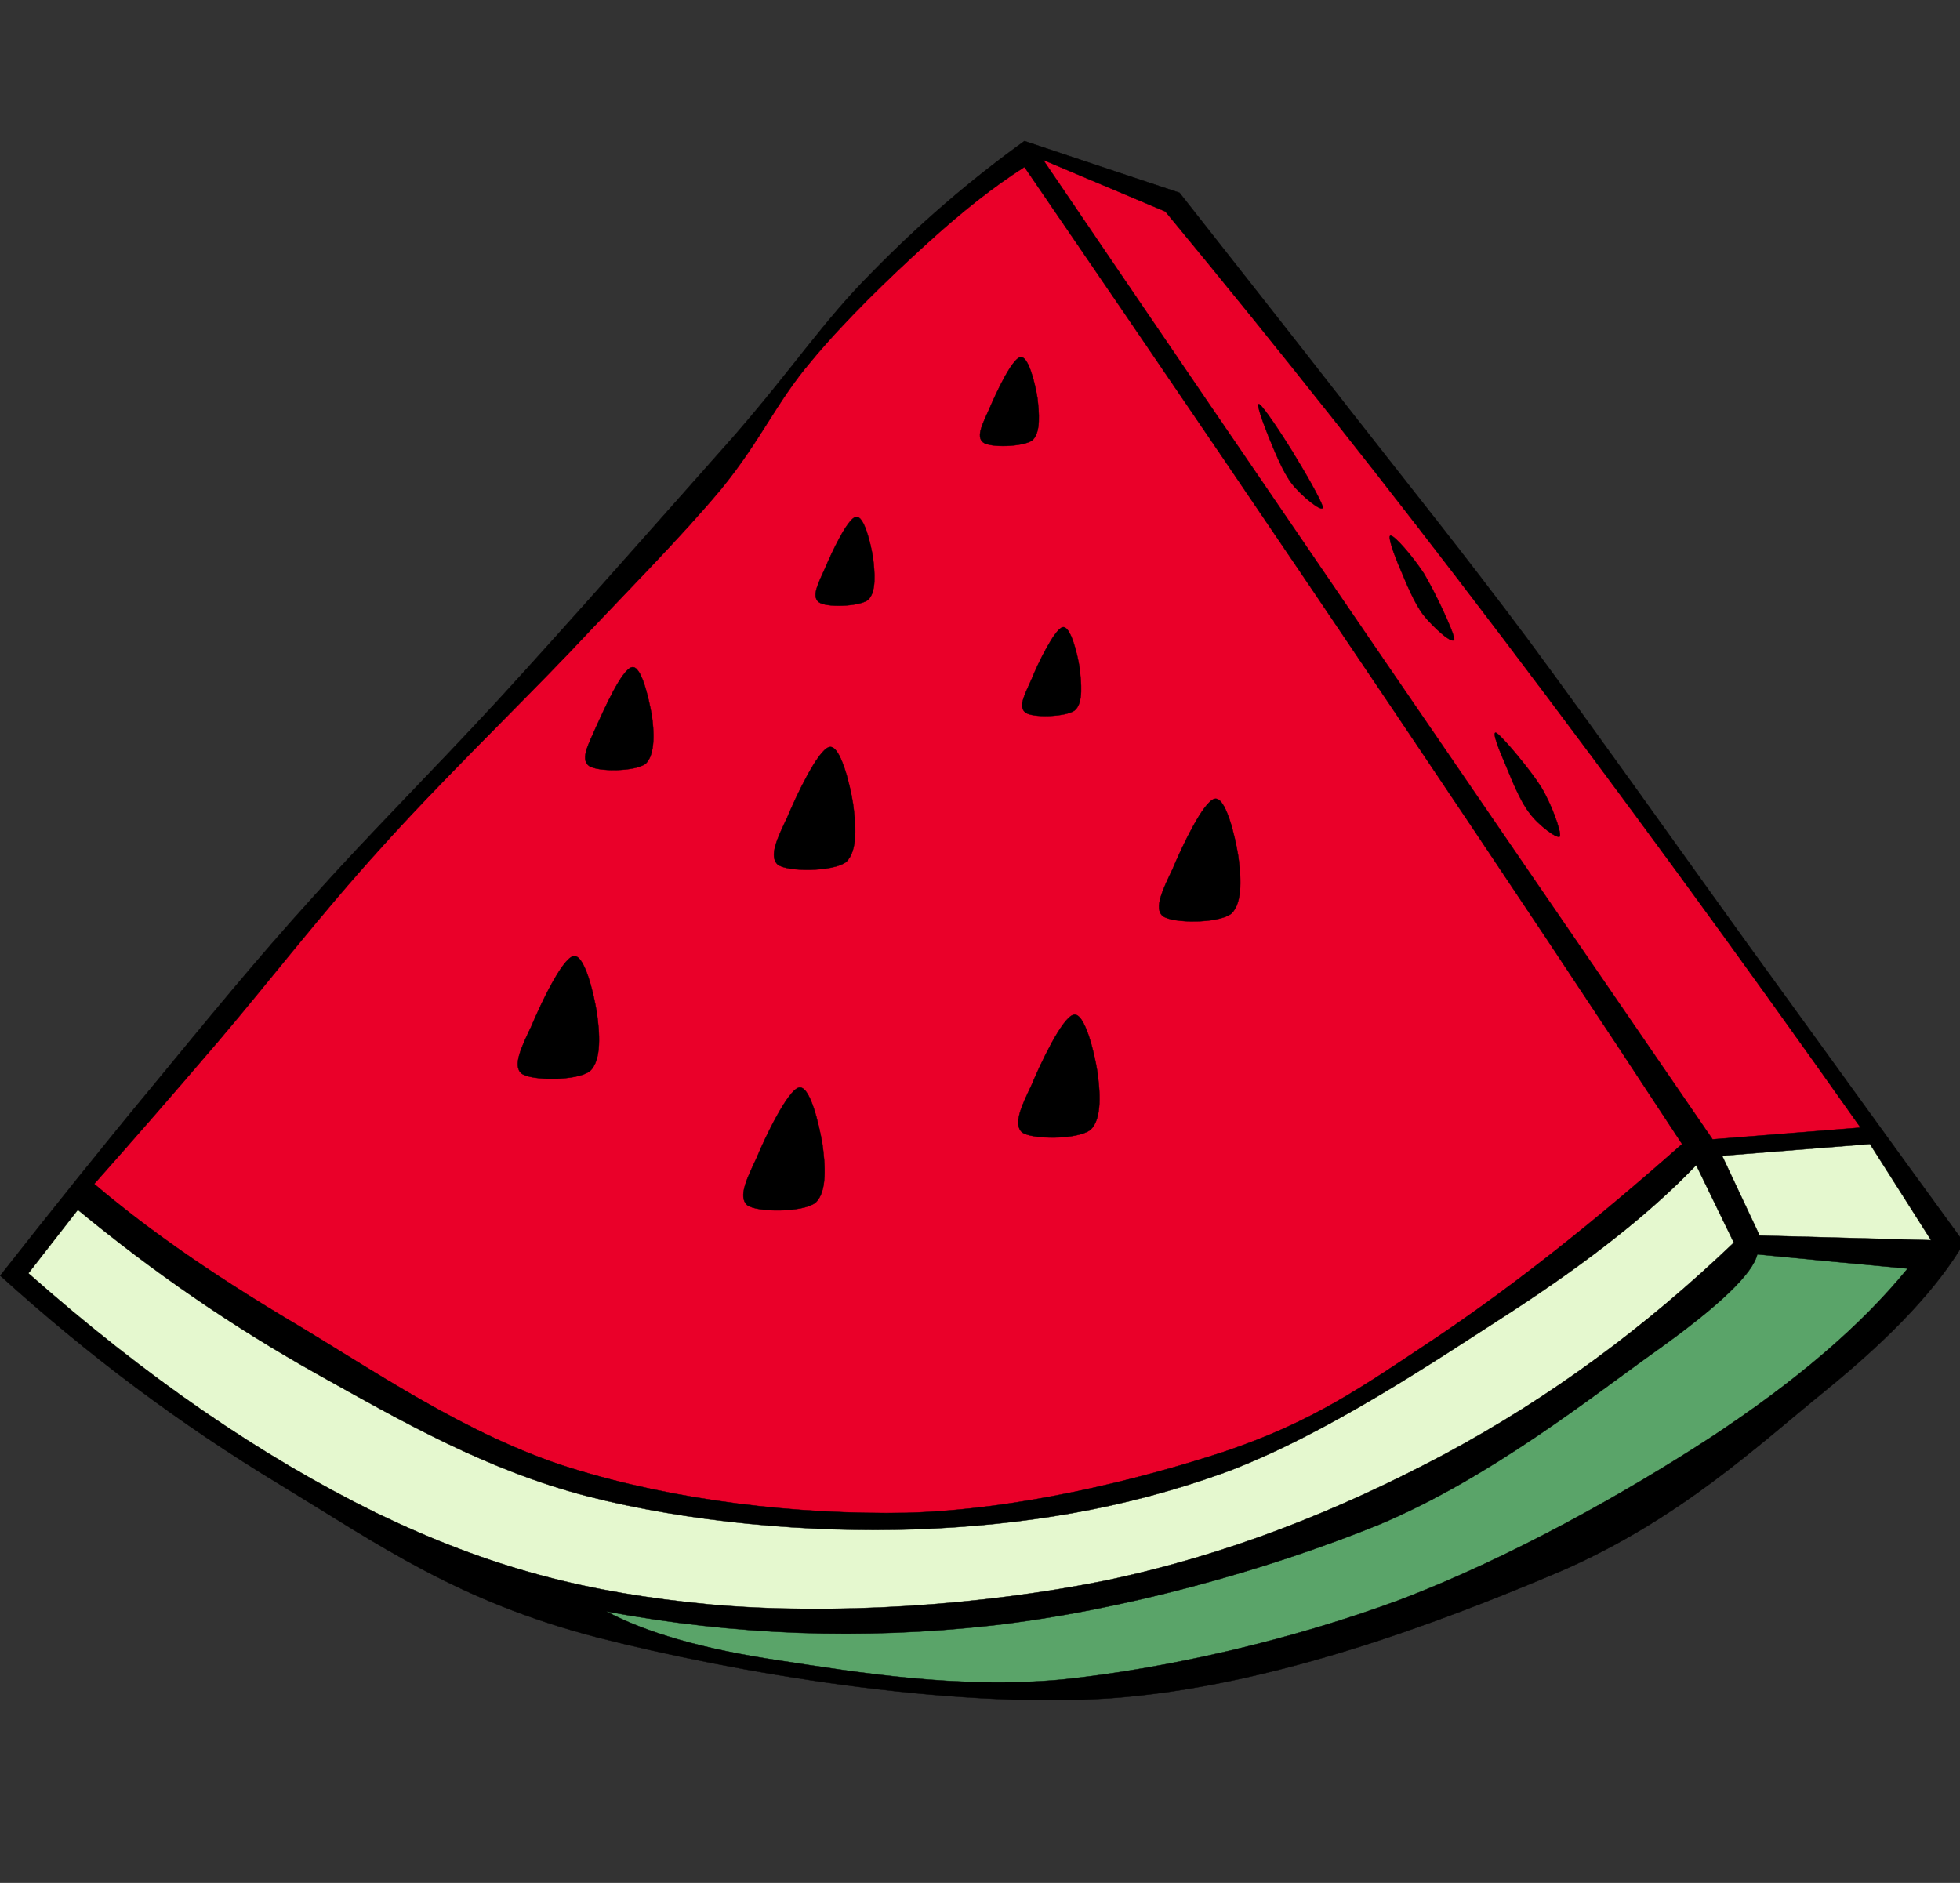 <?xml version="1.0" encoding="utf-8"?>
<!-- Generator: Adobe Illustrator 16.0.0, SVG Export Plug-In . SVG Version: 6.00 Build 0)  -->
<!DOCTYPE svg PUBLIC "-//W3C//DTD SVG 1.1//EN" "http://www.w3.org/Graphics/SVG/1.1/DTD/svg11.dtd">
<svg version="1.1" id="Layer_1" xmlns="http://www.w3.org/2000/svg" xmlns:xlink="http://www.w3.org/1999/xlink" x="0px" y="0px"
	 width="197px" height="189.268px" viewBox="76.667 55.93 197 189.268" enable-background="new 76.667 55.93 197 189.268"
	 xml:space="preserve">
<rect x="76.667" y="55.93" width="197" height="189.268" fill="#333333" stroke="none"/>
<g>
	<g transform="translate(158.906, 135.966)">
	</g>
</g>
<g>
	<g transform="translate(262.107, 170.804)">
	</g>
</g>
<g>
	<g>
		<defs>
			<rect id="SVGID_1_" x="76.667" y="70.099" width="197" height="156.968"/>
		</defs>
		<clipPath id="SVGID_2_">
			<use xlink:href="#SVGID_1_"  overflow="visible"/>
		</clipPath>
		<g clip-path="url(#SVGID_2_)">
			<path d="M179.636,70.108c-5.422,3.911-10.438,8.208-15.349,13.225c-4.928,4.947-7.667,9.313-13.932,16.525
				c-6.418,7.229-16.453,18.63-23.615,26.438c-7.1,7.683-12.901,13.41-18.646,19.845c-5.797,6.395-10.577,12.28-15.817,18.641
				c-5.308,6.399-10.365,12.738-15.584,19.375c8.809,7.988,18.012,14.892,28.104,21c10.057,6.104,17.833,11.688,31.854,15.349
				c14.026,3.584,35.173,7.172,51.479,6.141c16.22-1.141,33.199-7.609,45.339-12.754c12.011-5.219,19.859-12.652,26.672-18.178
				c6.813-5.541,11.345-10.438,13.934-14.875c-7.281-9.97-14.386-19.859-21.725-29.97c-7.339-10.188-15.313-21.459-21.963-30.463
				c-6.72-9.005-12.048-15.599-17.938-23.136c-5.923-7.614-11.578-14.771-17.229-21.963
				C190.036,73.589,184.833,71.849,179.636,70.108z"/>
		</g>
	</g>
</g>
<g>
	<g>
		<defs>
			<rect id="SVGID_3_" x="76.667" y="70.099" width="197" height="158"/>
		</defs>
		<clipPath id="SVGID_4_">
			<use xlink:href="#SVGID_3_"  overflow="visible"/>
		</clipPath>
		<g clip-path="url(#SVGID_4_)">
			<path fill="none" stroke="#000000" stroke-width="0.036" stroke-miterlimit="10" d="M179.636,70.108
				c-5.422,3.911-10.438,8.208-15.349,13.225c-4.928,4.947-7.667,9.313-13.932,16.525c-6.418,7.229-16.453,18.63-23.615,26.438
				c-7.1,7.683-12.901,13.41-18.646,19.845c-5.797,6.395-10.577,12.28-15.817,18.641c-5.308,6.399-10.365,12.738-15.584,19.375
				c8.809,7.988,18.012,14.892,28.104,21c10.057,6.104,17.833,11.687,31.854,15.349c14.026,3.584,35.173,7.172,51.479,6.141
				c16.22-1.141,33.199-7.609,45.339-12.754c12.011-5.219,19.859-12.652,26.672-18.178c6.813-5.541,11.345-10.438,13.934-14.875
				c-7.281-9.97-14.386-19.859-21.725-29.97c-7.339-10.188-15.313-21.459-21.963-30.463c-6.72-9.005-12.048-15.599-17.938-23.136
				c-5.923-7.614-11.578-14.771-17.229-21.963C190.036,73.589,184.833,71.849,179.636,70.108z"/>
		</g>
	</g>
</g>
<path fill="#EA0029" stroke="#000000" stroke-width="0.036" stroke-miterlimit="10" d="M179.636,72.718
	c-3.047,1.938-6.323,4.511-9.911,7.793c-3.625,3.297-8.136,7.625-11.578,11.791c-3.463,4.078-4.984,7.865-8.975,12.762
	c-4.094,4.906-9.386,10.197-15.109,16.286c-5.832,6.108-13.136,13.155-19.115,19.823c-5.983,6.578-11.438,13.666-16.292,19.369
	c-4.858,5.693-8.932,10.351-12.521,14.392c5.146,4.385,11.542,8.881,19.604,13.696c8.063,4.767,17.834,11.615,28.324,14.875
	c10.474,3.262,22.629,4.693,33.754,4.496c11.021-0.324,22.85-3.188,31.875-6.141c8.953-3.027,13.72-6.396,21.49-11.578
	c7.74-5.219,15.781-11.584,24.553-19.355c-8.442-12.885-17.938-27.159-29.047-43.666C205.548,110.697,193.423,92.863,179.636,72.718
	z"/>
<path fill="#EA0029" stroke="#000000" stroke-width="0.036" stroke-miterlimit="10" d="M181.518,72.009l12.284,5.183
	c11.109,13.442,22.25,27.469,33.996,42.979c11.755,15.51,23.463,31.531,35.874,49.104l-14.875,1.182
	c-12.197-17.774-23.63-34.447-34.938-50.988S191.938,87.358,181.518,72.009z"/>
<path fill="#E5F8CF" stroke="#000000" stroke-width="0.036" stroke-miterlimit="10" d="M264.615,170.925l-14.859,1.179l3.771,8.024
	l17.233,0.469L264.615,170.925z"/>
<path fill="#5AA469" stroke="#000000" stroke-width="0.036" stroke-miterlimit="10" d="M253.292,182.016
	c-0.453,1.94-3.786,5.149-10.146,9.696c-6.452,4.584-16.657,12.756-27.87,17.469c-11.307,4.6-25.875,8.662-38.959,10.146
	c-13.082,1.447-25.729,0.979-38.703-1.418c4.043,2.156,9.767,3.809,17.47,4.948c7.662,1.161,17.828,2.864,28.317,1.901
	c10.476-1.084,23.017-3.948,33.994-8.025c10.943-4.168,22.542-10.672,31.167-16.287c8.537-5.619,15.059-11.146,19.84-17
	C263.365,182.979,258.328,182.509,253.292,182.016z"/>
<path fill="#E5F8CF" stroke="#000000" stroke-width="0.036" stroke-miterlimit="10" d="M247.151,173.046l3.785,7.791
	c-8.932,8.537-18.427,15.547-29.046,21.256c-10.656,5.672-21.854,10.15-34.229,12.738c-12.447,2.5-27.396,3.48-39.661,2.375
	c-12.359-1.176-22-3.641-33.525-9.203c-11.505-5.656-22.995-13.52-34.954-24.082l4.97-6.381c7.573,6.25,15.438,11.688,24.078,16.525
	c8.572,4.787,17.031,9.641,27.146,12.266c10.109,2.594,22.267,3.699,33.052,3.318c10.724-0.4,20.797-2.025,30.926-5.672
	c10.115-3.75,20.984-11.088,29.048-16.291C236.714,182.472,242.709,177.704,247.151,173.046z"/>
<path stroke="#000000" stroke-width="0.036" stroke-miterlimit="10" d="M160.025,131.025c-1.155,0.256-3.385,5.037-4.239,7.084
	c-0.942,1.994-1.886,3.896-0.942,4.729c0.963,0.744,5.526,0.729,6.85-0.25c1.233-1.109,0.979-3.933,0.707-5.892
	C162.094,134.738,161.115,130.755,160.025,131.025z"/>
<path stroke="#000000" stroke-width="0.036" stroke-miterlimit="10" d="M204.188,99.858c0.563,1.344,1.396,3.5,2.354,4.729
	c0.906,1.162,3.024,2.901,3.078,2.354c-0.054-0.594-2.011-3.933-3.078-5.667c-1.104-1.797-2.881-4.458-3.297-4.713
	C202.846,96.343,203.626,98.447,204.188,99.858z"/>
<path stroke="#000000" stroke-width="0.036" stroke-miterlimit="10" d="M217.396,113.089c0.543,1.287,1.434,3.53,2.375,4.707
	c0.922,1.162,2.989,3.047,3.063,2.375c-0.072-0.797-1.979-4.817-3.063-6.614c-1.142-1.74-2.9-3.75-3.316-3.787
	C216.073,109.697,216.782,111.692,217.396,113.089z"/>
<path stroke="#000000" stroke-width="0.036" stroke-miterlimit="10" d="M228.032,132.91c0.563,1.341,1.395,3.496,2.354,4.73
	c0.875,1.213,2.85,2.696,3.063,2.354c0.146-0.489-0.833-3.209-1.88-4.946c-1.126-1.793-3.896-5.074-4.479-5.435
	C226.495,129.27,227.434,131.531,228.032,132.91z"/>
<path stroke="#000000" stroke-width="0.036" stroke-miterlimit="10" d="M198.751,136.229c-1.162,0.25-3.387,5.037-4.239,7.084
	c-0.923,1.938-1.923,3.946-0.96,4.707c0.96,0.729,5.527,0.766,6.851-0.234c1.229-1.088,0.979-3.969,0.703-5.905
	C200.782,139.906,199.855,135.973,198.751,136.229z"/>
<path stroke="#000000" stroke-width="0.036" stroke-miterlimit="10" d="M184.579,157.932c-1.156,0.256-3.388,5.04-4.24,7.088
	c-0.942,1.989-1.881,3.896-0.942,4.729c0.965,0.724,5.53,0.76,6.854-0.24c1.229-1.084,0.974-3.969,0.703-5.905
	C186.646,161.65,185.667,157.66,184.579,157.932z"/>
<path stroke="#000000" stroke-width="0.036" stroke-miterlimit="10" d="M134.297,152.046c-1.162,0.254-3.386,5.035-4.24,7.082
	c-0.922,1.938-1.922,3.953-0.957,4.715c0.957,0.724,5.525,0.761,6.849-0.239c1.229-1.084,0.979-3.97,0.702-5.906
	C136.329,155.722,135.4,151.792,134.297,152.046z"/>
<path stroke="#000000" stroke-width="0.036" stroke-miterlimit="10" d="M140.188,123.001c-1.016,0.196-2.791,4.202-3.572,5.926
	c-0.703,1.631-1.668,3.276-0.776,3.965c0.813,0.635,4.656,0.619,5.724-0.199c0.979-0.922,0.854-3.316,0.6-4.947
	C141.855,126.078,141.13,122.802,140.188,123.001z"/>
<path stroke="#000000" stroke-width="0.036" stroke-miterlimit="10" d="M162.693,107.884c-0.854,0.183-2.463,3.662-3.084,5.131
	c-0.629,1.432-1.411,2.807-0.666,3.422c0.703,0.583,3.983,0.474,4.942-0.178c0.906-0.78,0.693-2.879,0.526-4.275
	C164.177,110.53,163.505,107.724,162.693,107.884z"/>
<path stroke="#000000" stroke-width="0.036" stroke-miterlimit="10" d="M179.221,91.833c-0.855,0.183-2.466,3.661-3.085,5.125
	c-0.63,1.433-1.411,2.813-0.672,3.426c0.709,0.578,3.99,0.47,4.947-0.182c0.905-0.775,0.688-2.88,0.526-4.275
	C180.704,94.479,180.032,91.671,179.221,91.833z"/>
<path stroke="#000000" stroke-width="0.036" stroke-miterlimit="10" d="M183.475,118.979c-0.798,0.177-2.5,3.655-3.078,5.125
	c-0.619,1.432-1.447,2.807-0.688,3.428c0.688,0.578,4.043,0.47,4.965-0.184c0.923-0.744,0.65-2.88,0.504-4.261
	C184.964,121.655,184.255,118.796,183.475,118.979z"/>
<path stroke="#000000" stroke-width="0.036" stroke-miterlimit="10" d="M156.964,165.255c-1.12,0.256-3.422,5.037-4.255,7.084
	c-0.941,1.994-1.885,3.896-0.941,4.729c0.957,0.725,5.525,0.762,6.849-0.234c1.233-1.088,0.979-3.969,0.708-5.906
	C158.995,168.968,158.073,164.984,156.964,165.255z"/>
</svg>
